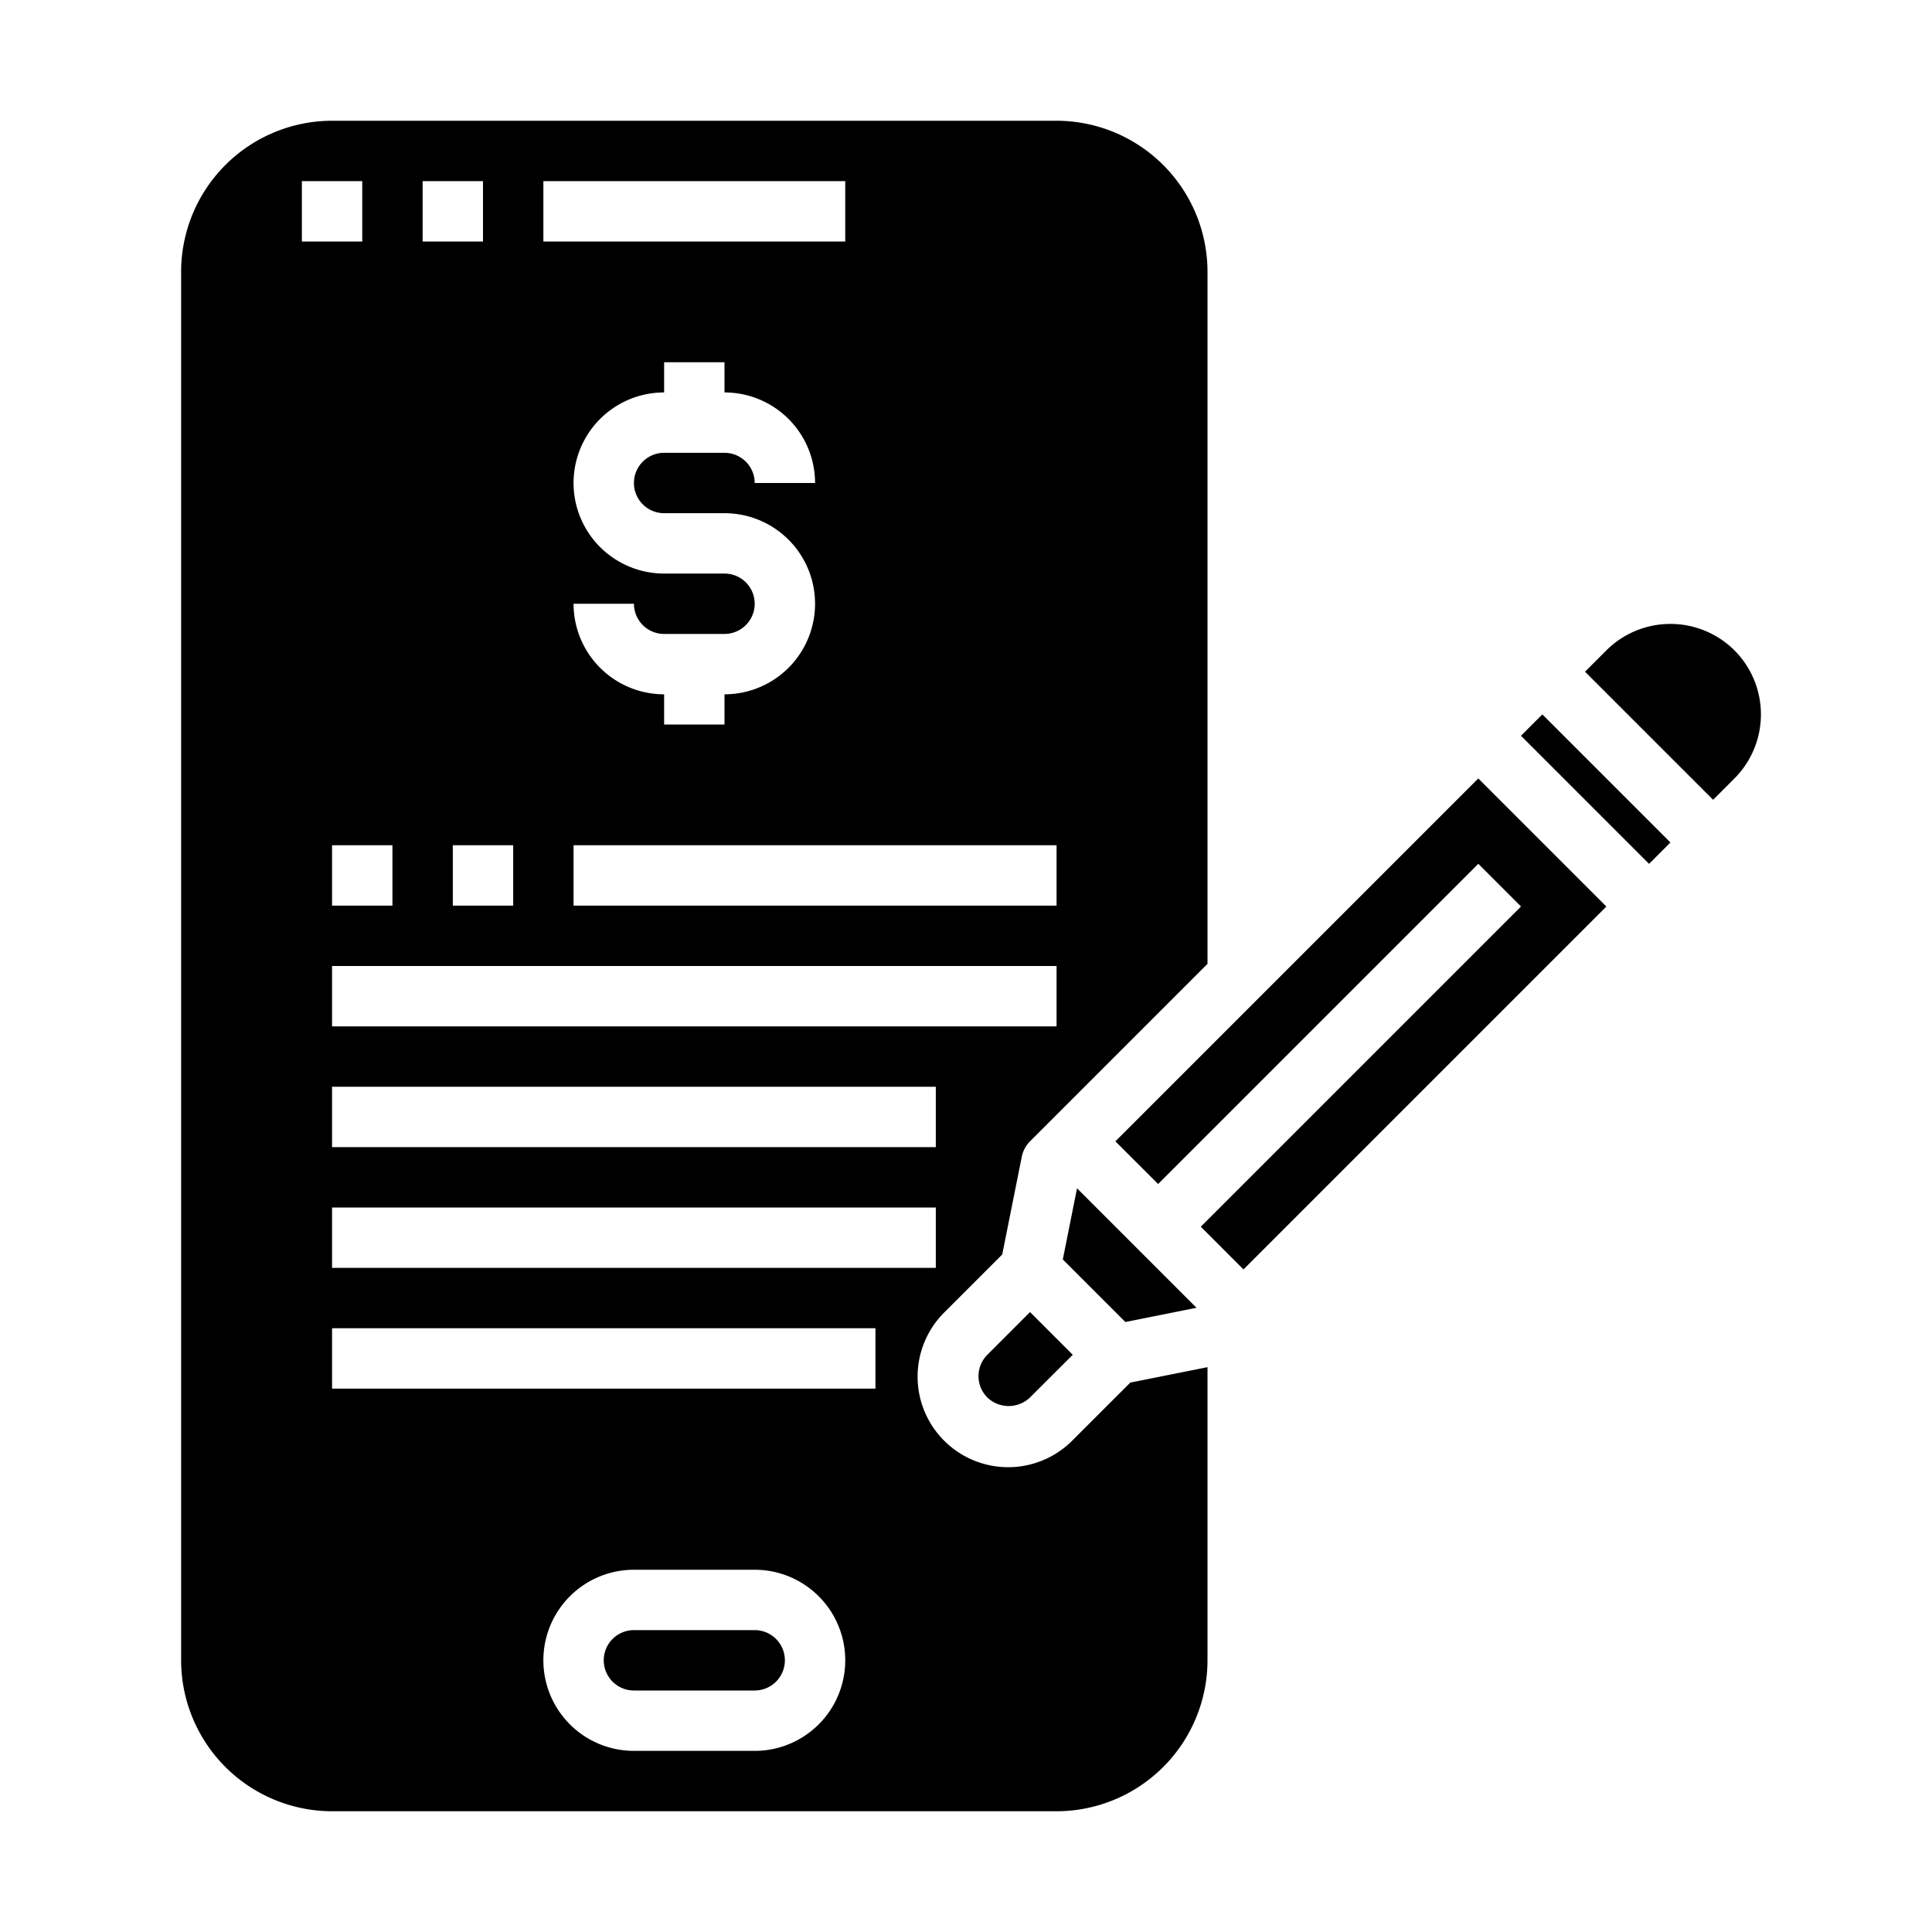 <svg xmlns="http://www.w3.org/2000/svg" viewBox="0 0 64 64" x="0px" y="0px"><g><path d="M32.707,44.879a1,1,0,0,0,0,1.414,1.022,1.022,0,0,0,1.413,0l1.416-1.414-1.415-1.415Z"></path><polygon points="39.636 43.322 35.678 39.364 35.207 41.721 37.279 43.793 39.636 43.322"></polygon><path d="M40,45.289l-2.557.511-1.908,1.907a3,3,0,1,1-4.242-4.243L33.2,41.557l.648-3.239a1,1,0,0,1,.273-.51L40,31.929V9a5.006,5.006,0,0,0-5-5H11A5.006,5.006,0,0,0,6,9V55a5.006,5.006,0,0,0,5,5H35a5.006,5.006,0,0,0,5-5ZM31,42H11V40H31Zm0-4H11V36H31Zm4-4H11V32H35Zm0-4H19V28H35ZM24,19H22a3,3,0,0,1,0-6V12h2v1a3,3,0,0,1,3,3H25a1,1,0,0,0-1-1H22a1,1,0,0,0,0,2h2a3,3,0,0,1,0,6v1H22V23a3,3,0,0,1-3-3h2a1,1,0,0,0,1,1h2a1,1,0,0,0,0-2ZM18,6H28V8H18ZM17,30H15V28h2ZM14,6h2V8H14ZM13,30H11V28h2ZM10,8V6h2V8ZM25,58H21a3,3,0,0,1,0-6h4a3,3,0,0,1,0,6Zm4-12H11V44H29Z"></path><path d="M25,54H21a1,1,0,0,0,0,2h4a1,1,0,0,0,0-2Z"></path><path d="M57.456,21.544a3.007,3.007,0,0,0-4.243,0l-.707.707,4.243,4.243.707-.707A3.005,3.005,0,0,0,57.456,21.544Z"></path><polygon points="53.213 30.03 48.97 25.787 36.949 37.808 38.364 39.222 48.971 28.615 50.385 30.029 39.778 40.636 41.192 42.051 53.213 30.03"></polygon><rect x="52.359" y="23.14" width="1.001" height="6.001" transform="translate(-3.002 45.034) rotate(-45)"></rect></g></svg>